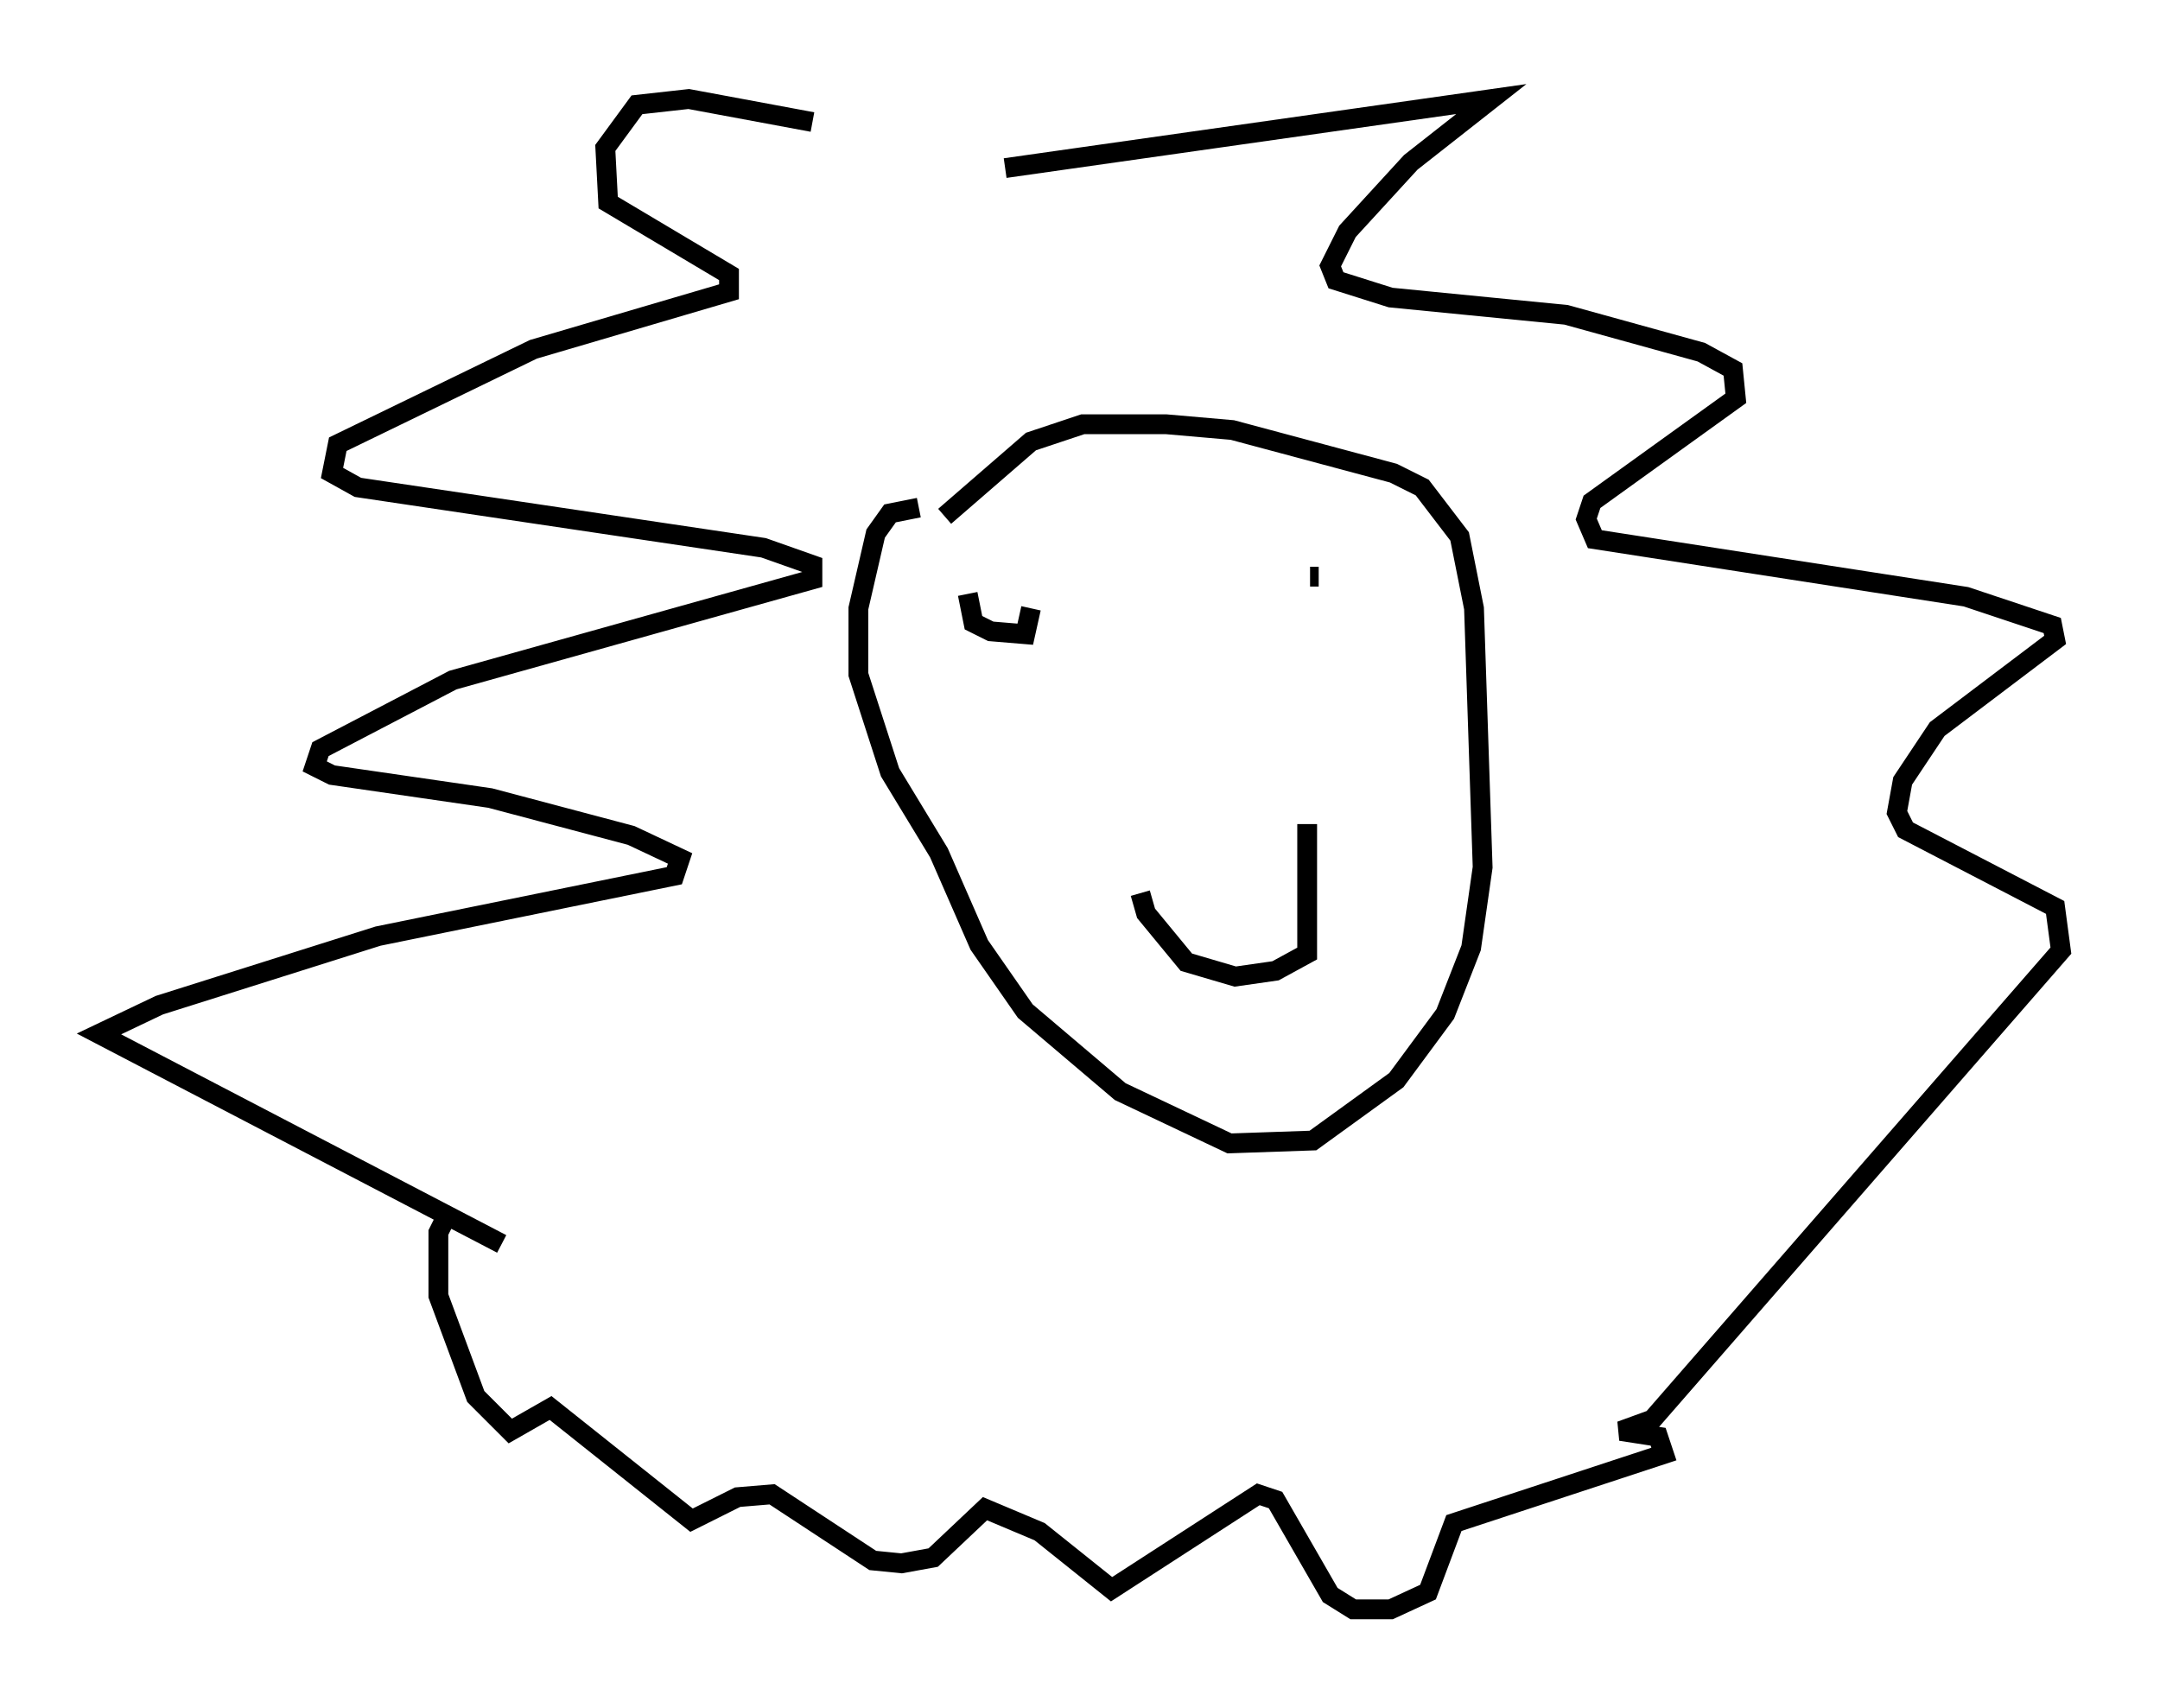 <?xml version="1.0" encoding="utf-8" ?>
<svg baseProfile="full" height="86.257" version="1.1" width="109.061" xmlns="http://www.w3.org/2000/svg" xmlns:ev="http://www.w3.org/2001/xml-events" xmlns:xlink="http://www.w3.org/1999/xlink"><defs /><rect fill="white" height="86.257" width="109.061" x="0" y="0" /><path d="M48.866, 9.358 m-7.844, -3.196 l-6.246, -1.162 -2.615, 0.291 l-1.598, 2.179 0.145, 2.76 l6.101, 3.631 0.0, 0.872 l-9.877, 2.905 -9.877, 4.793 l-0.291, 1.453 1.307, 0.726 l20.48, 3.05 2.469, 0.872 l0.0, 0.726 -18.156, 5.084 l-6.682, 3.486 -0.291, 0.872 l0.872, 0.436 7.989, 1.162 l7.117, 1.888 2.469, 1.162 l-0.291, 0.872 -14.961, 3.05 l-11.039, 3.486 -3.05, 1.453 l20.335, 10.603 m25.419, -54.324 l24.547, -3.486 -4.067, 3.196 l-3.196, 3.486 -0.872, 1.743 l0.291, 0.726 2.76, 0.872 l8.86, 0.872 6.827, 1.888 l1.598, 0.872 0.145, 1.453 l-7.263, 5.229 -0.291, 0.872 l0.436, 1.017 18.737, 2.905 l4.358, 1.453 0.145, 0.726 l-5.955, 4.503 -1.743, 2.615 l-0.291, 1.598 0.436, 0.872 l7.553, 3.922 0.291, 2.179 l-20.626, 23.676 -1.598, 0.581 l1.888, 0.291 0.291, 0.872 l-10.603, 3.486 -1.307, 3.486 l-1.888, 0.872 -1.888, 0.0 l-1.162, -0.726 -2.76, -4.793 l-0.872, -0.291 -7.408, 4.793 l-3.631, -2.905 -2.76, -1.162 l-2.615, 2.469 -1.598, 0.291 l-1.453, -0.145 -5.084, -3.341 l-1.743, 0.145 -2.324, 1.162 l-7.117, -5.665 -2.034, 1.162 l-1.743, -1.743 -1.888, -5.084 l0.0, -3.196 0.581, -1.162 m26.145, -31.084 l0.291, 1.453 0.872, 0.436 l1.743, 0.145 0.291, -1.307 m14.525, -1.598 l-0.436, 0.0 m-19.754, -3.486 l-1.453, 0.291 -0.726, 1.017 l-0.872, 3.777 0.0, 3.341 l1.598, 4.939 2.469, 4.067 l2.034, 4.648 2.324, 3.341 l4.793, 4.067 5.52, 2.615 l4.212, -0.145 4.212, -3.05 l2.469, -3.341 1.307, -3.341 l0.581, -4.067 -0.436, -13.073 l-0.726, -3.631 -1.888, -2.469 l-1.453, -0.726 -8.134, -2.179 l-3.341, -0.291 -4.212, 0.0 l-2.615, 0.872 -4.358, 3.777 m9.877, 19.028 l0.291, 1.017 2.034, 2.469 l2.469, 0.726 2.034, -0.291 l1.598, -0.872 0.0, -6.536 " fill="none" stroke="black" stroke-width="1" /></svg>